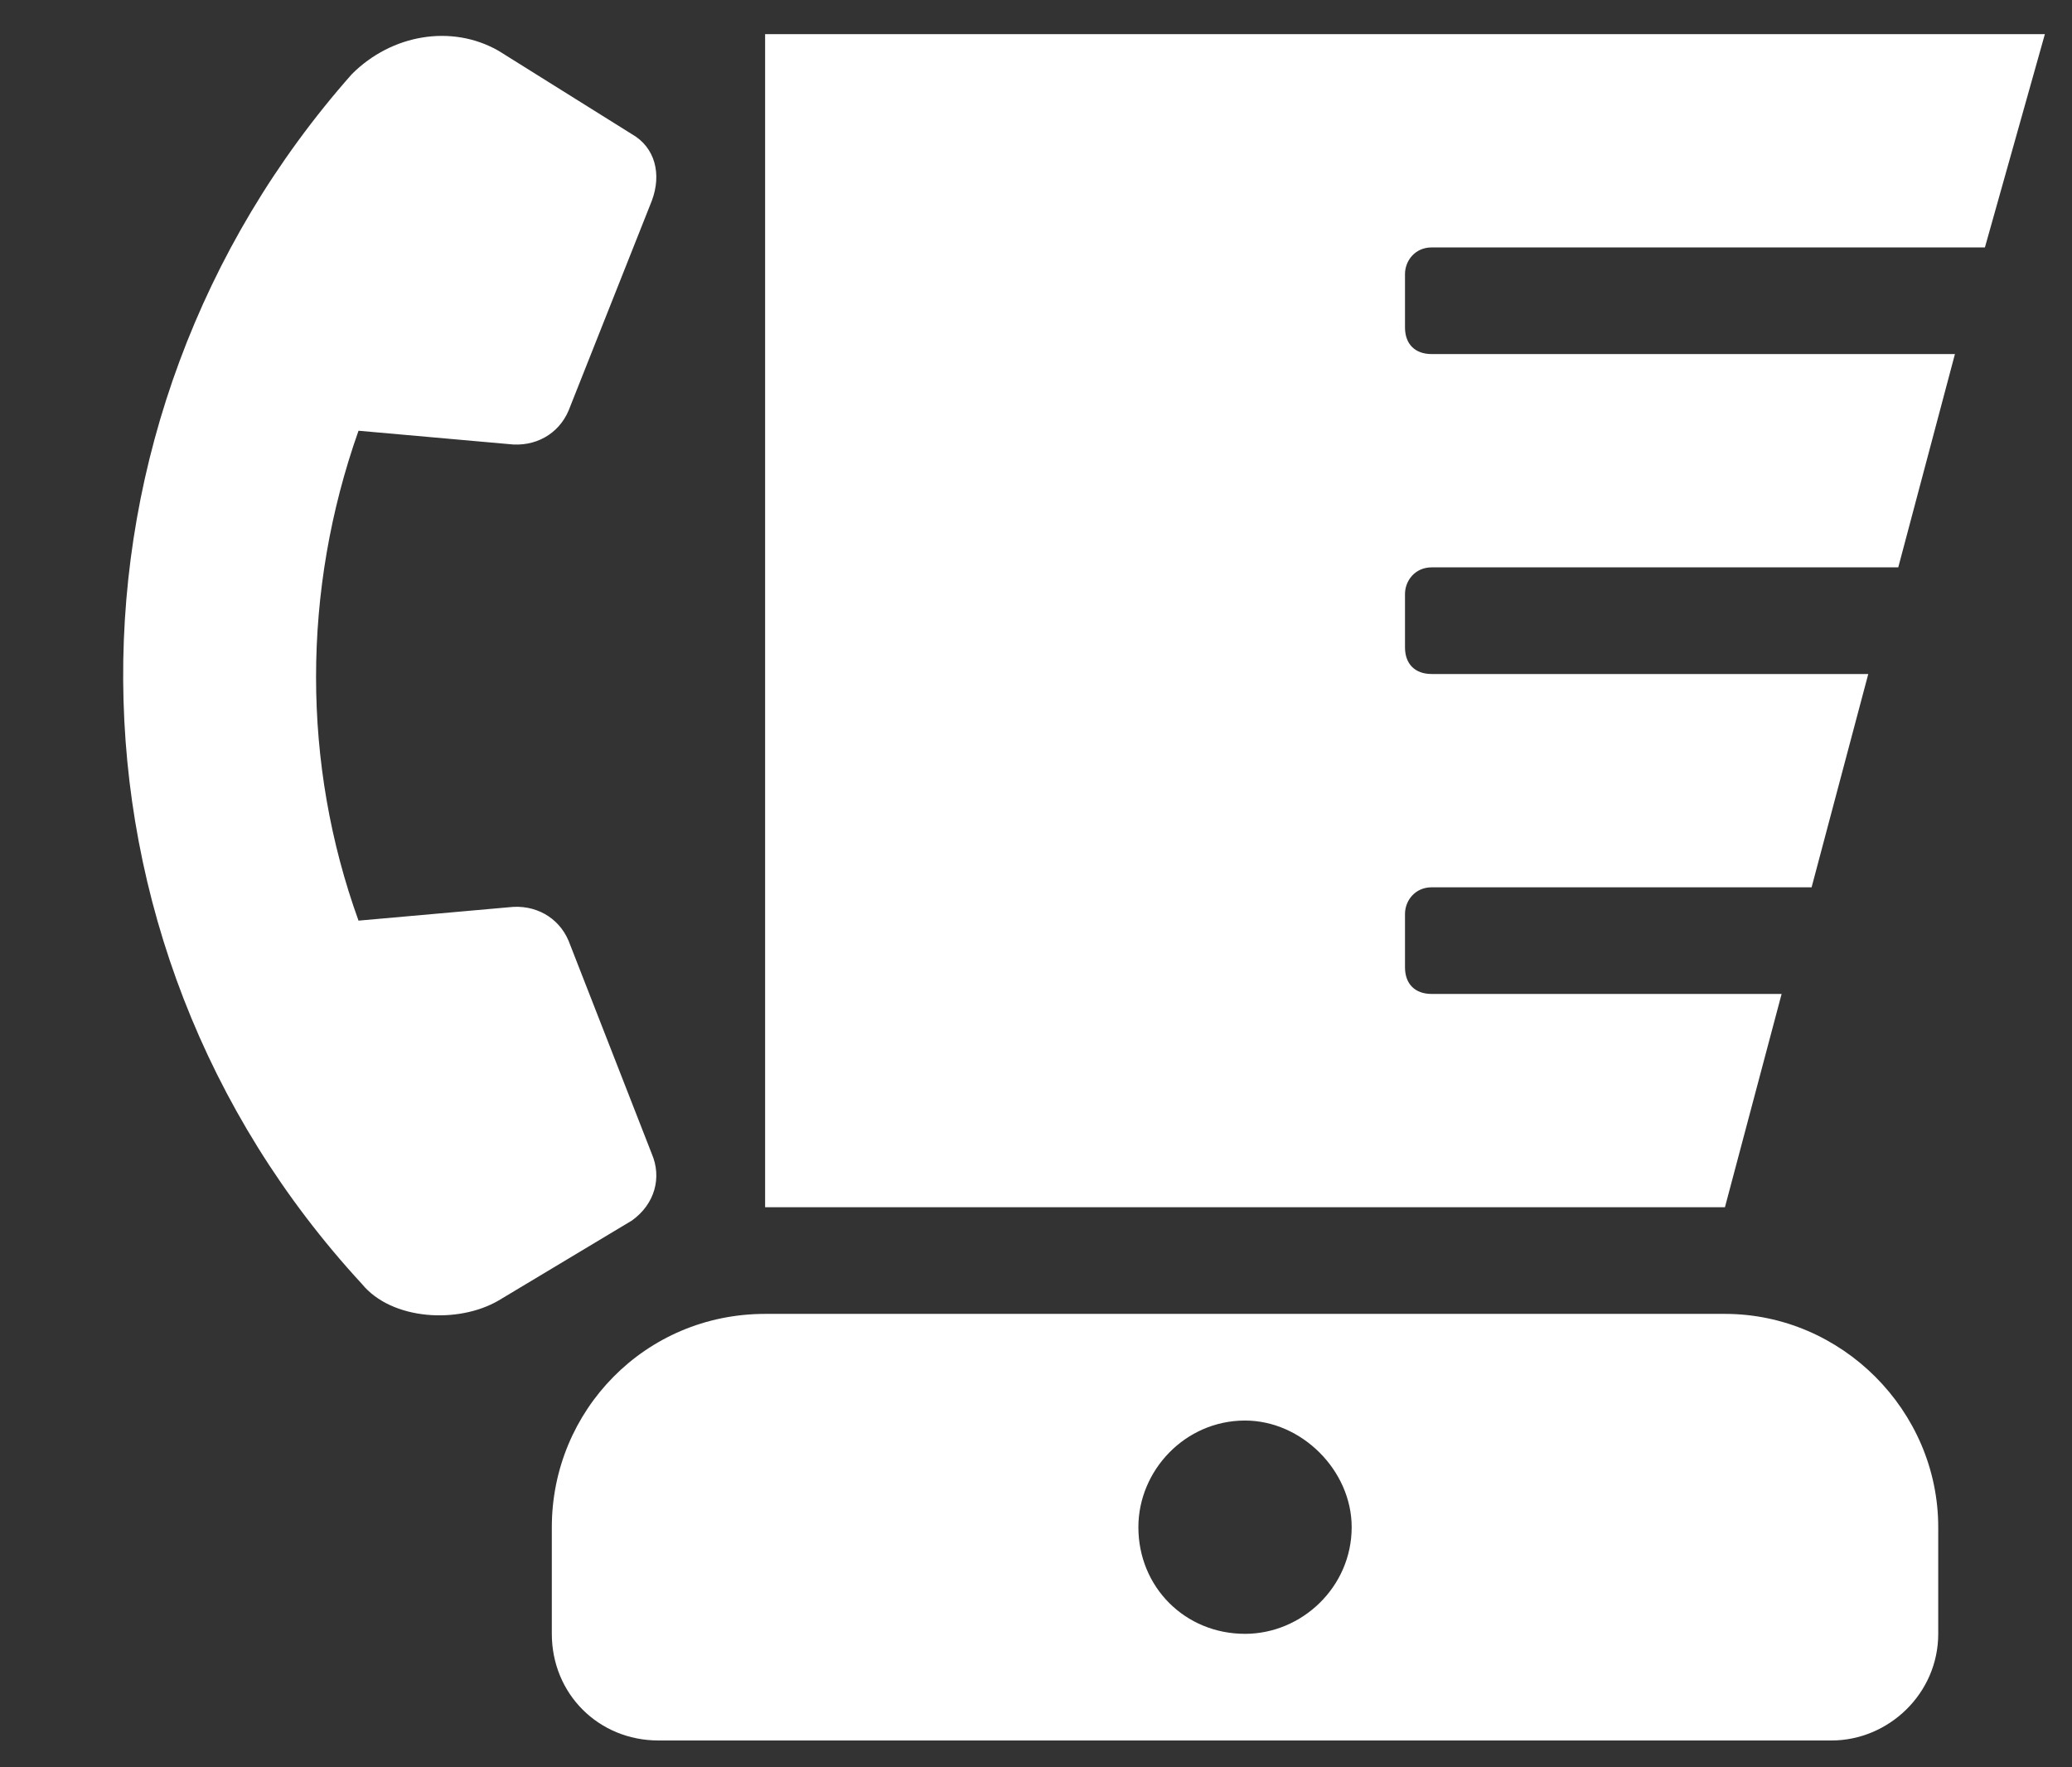 <svg width="34" height="29" viewBox="0 0 34 29" fill="none" xmlns="http://www.w3.org/2000/svg">
<rect x="0" y="0" width="34" height="29" fill="#333333" stroke="none"/>
<path d="M23.493 4.06C23.219 4.06 23.055 4.279 23.055 4.498V5.373C23.055 5.646 23.219 5.81 23.493 5.81H32.079L31.149 9.31H23.493C23.219 9.31 23.055 9.529 23.055 9.748V10.623C23.055 10.896 23.219 11.06 23.493 11.06H30.657L29.727 14.56H23.493C23.219 14.56 23.055 14.779 23.055 14.998V15.873C23.055 16.146 23.219 16.31 23.493 16.31H29.235L28.305 19.81H12.555V0.56H33.555L32.571 4.06H23.493ZM10.696 18.935C10.86 19.318 10.751 19.755 10.368 20.029L8.18 21.341C7.524 21.724 6.43 21.669 5.938 21.068C0.743 15.435 0.743 6.904 5.774 1.216C6.43 0.56 7.415 0.396 8.18 0.833L10.368 2.201C10.751 2.419 10.86 2.857 10.696 3.294L9.329 6.74C9.165 7.123 8.782 7.341 8.344 7.287L5.883 7.068C4.954 9.693 4.954 12.537 5.883 15.107L8.344 14.888C8.782 14.834 9.165 15.052 9.329 15.435L10.696 18.935ZM28.305 21.56C30.219 21.56 31.805 23.146 31.805 25.06V26.81C31.805 27.794 30.985 28.56 30.055 28.56H10.805C9.821 28.56 9.055 27.794 9.055 26.81V25.06C9.055 23.146 10.587 21.56 12.555 21.56H28.305ZM20.43 26.81C21.36 26.81 22.18 26.044 22.18 25.06C22.18 24.13 21.36 23.31 20.43 23.31C19.446 23.31 18.68 24.13 18.68 25.06C18.68 26.044 19.446 26.81 20.43 26.81Z" fill="white"/>
<a href="https://www.figma.com/design/w5nbthWVfi5BXI7r8KBIRd/ASAKA-MED-KOLLEJ?node-id=1-2">
<rect fill="black" fill-opacity="0" x="0.195" y="-2.1" width="31.5" height="32.2"/>
</a>
</svg>
